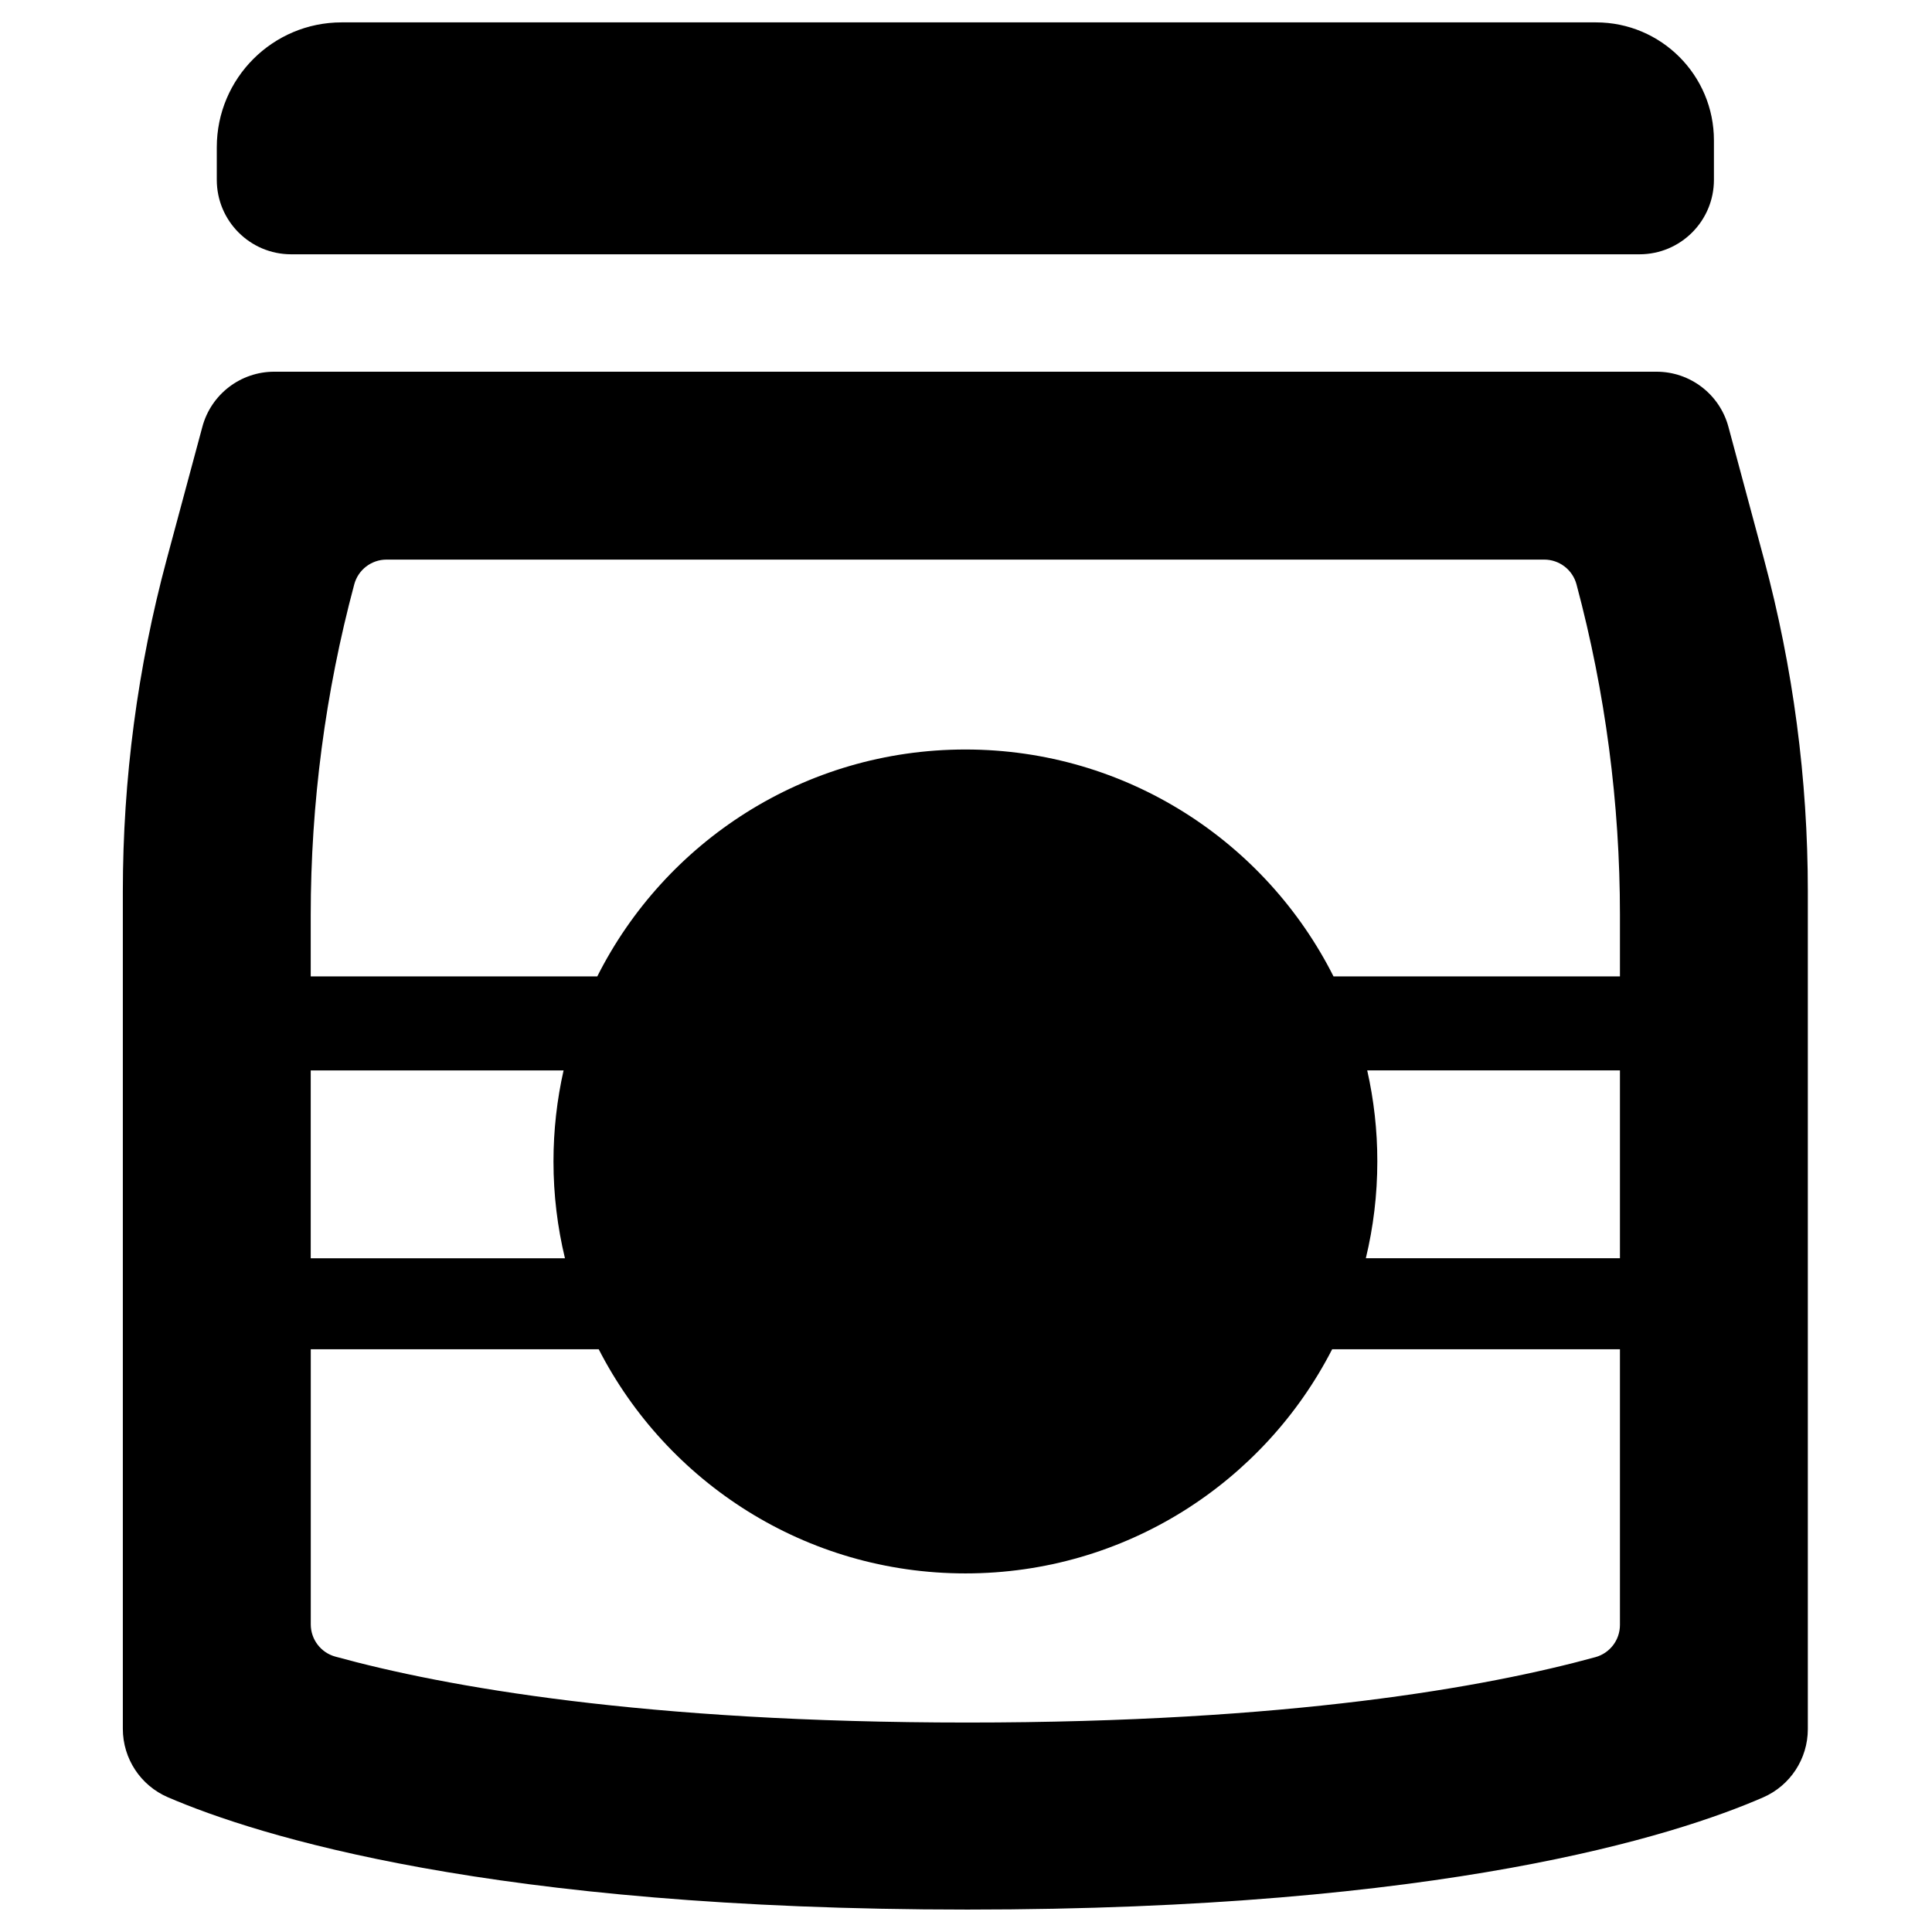 <?xml version="1.0" encoding="utf-8"?>
<!-- Generator: Adobe Illustrator 16.0.0, SVG Export Plug-In . SVG Version: 6.00 Build 0)  -->
<!DOCTYPE svg PUBLIC "-//W3C//DTD SVG 1.1//EN" "http://www.w3.org/Graphics/SVG/1.1/DTD/svg11.dtd">
<svg version="1.1" id="Layer_1" xmlns="http://www.w3.org/2000/svg" xmlns:xlink="http://www.w3.org/1999/xlink" x="0px" y="0px"
	 width="48px" height="48px" viewBox="0 0 48 48" enable-background="new 0 0 48 48" xml:space="preserve">
<g>
	<path d="M42.942,10.604c-0.217-0.807-0.949-1.369-1.785-1.369H6.813c-0.836,0-1.568,0.561-1.785,1.368l-0.885,3.289
		c-0.724,2.692-1.091,5.467-1.091,8.254v20.807c0,0.738,0.44,1.407,1.118,1.699c2.22,0.955,8.026,2.791,19.866,2.791
		c11.821,0,17.57-1.83,19.768-2.787c0.674-0.293,1.111-0.96,1.111-1.696V22.142c0-2.784-0.366-5.556-1.088-8.245L42.942,10.604z
		 M8.801,14.519c0.097-0.363,0.426-0.616,0.802-0.616h28.763c0.376,0,0.705,0.253,0.802,0.616l0.002,0.008
		c0.715,2.675,1.077,5.432,1.077,8.201v1.531h-7.116c-1.684-3.344-5.146-5.638-9.146-5.638s-7.462,2.294-9.146,5.638H7.72v-1.522
		C7.72,19.962,8.083,17.2,8.801,14.519z M33.968,26.593h6.279v4.667h-6.313c0.186-0.771,0.285-1.576,0.285-2.404
		C34.22,28.079,34.132,27.321,33.968,26.593z M14.036,31.261H7.72v-4.667h6.282c-0.164,0.728-0.251,1.485-0.251,2.263
		C13.751,29.685,13.85,30.49,14.036,31.261z M24.036,42.796c-8.033,0-12.988-0.89-15.705-1.638c-0.36-0.099-0.61-0.427-0.61-0.8
		v-6.836h7.154c1.696,3.307,5.14,5.569,9.111,5.569s7.415-2.262,9.111-5.569h7.15v6.849c0,0.375-0.25,0.702-0.611,0.801
		C36.929,41.913,32.041,42.796,24.036,42.796z"/>
	<path d="M42.582,3.487c0-1.619-1.312-2.931-2.93-2.931H8.489c-1.714,0-3.103,1.389-3.103,3.103v0.81
		c0,1.021,0.828,1.849,1.849,1.849h33.498c1.021,0,1.849-0.828,1.849-1.849V3.487z"/>
</g>
</svg>
